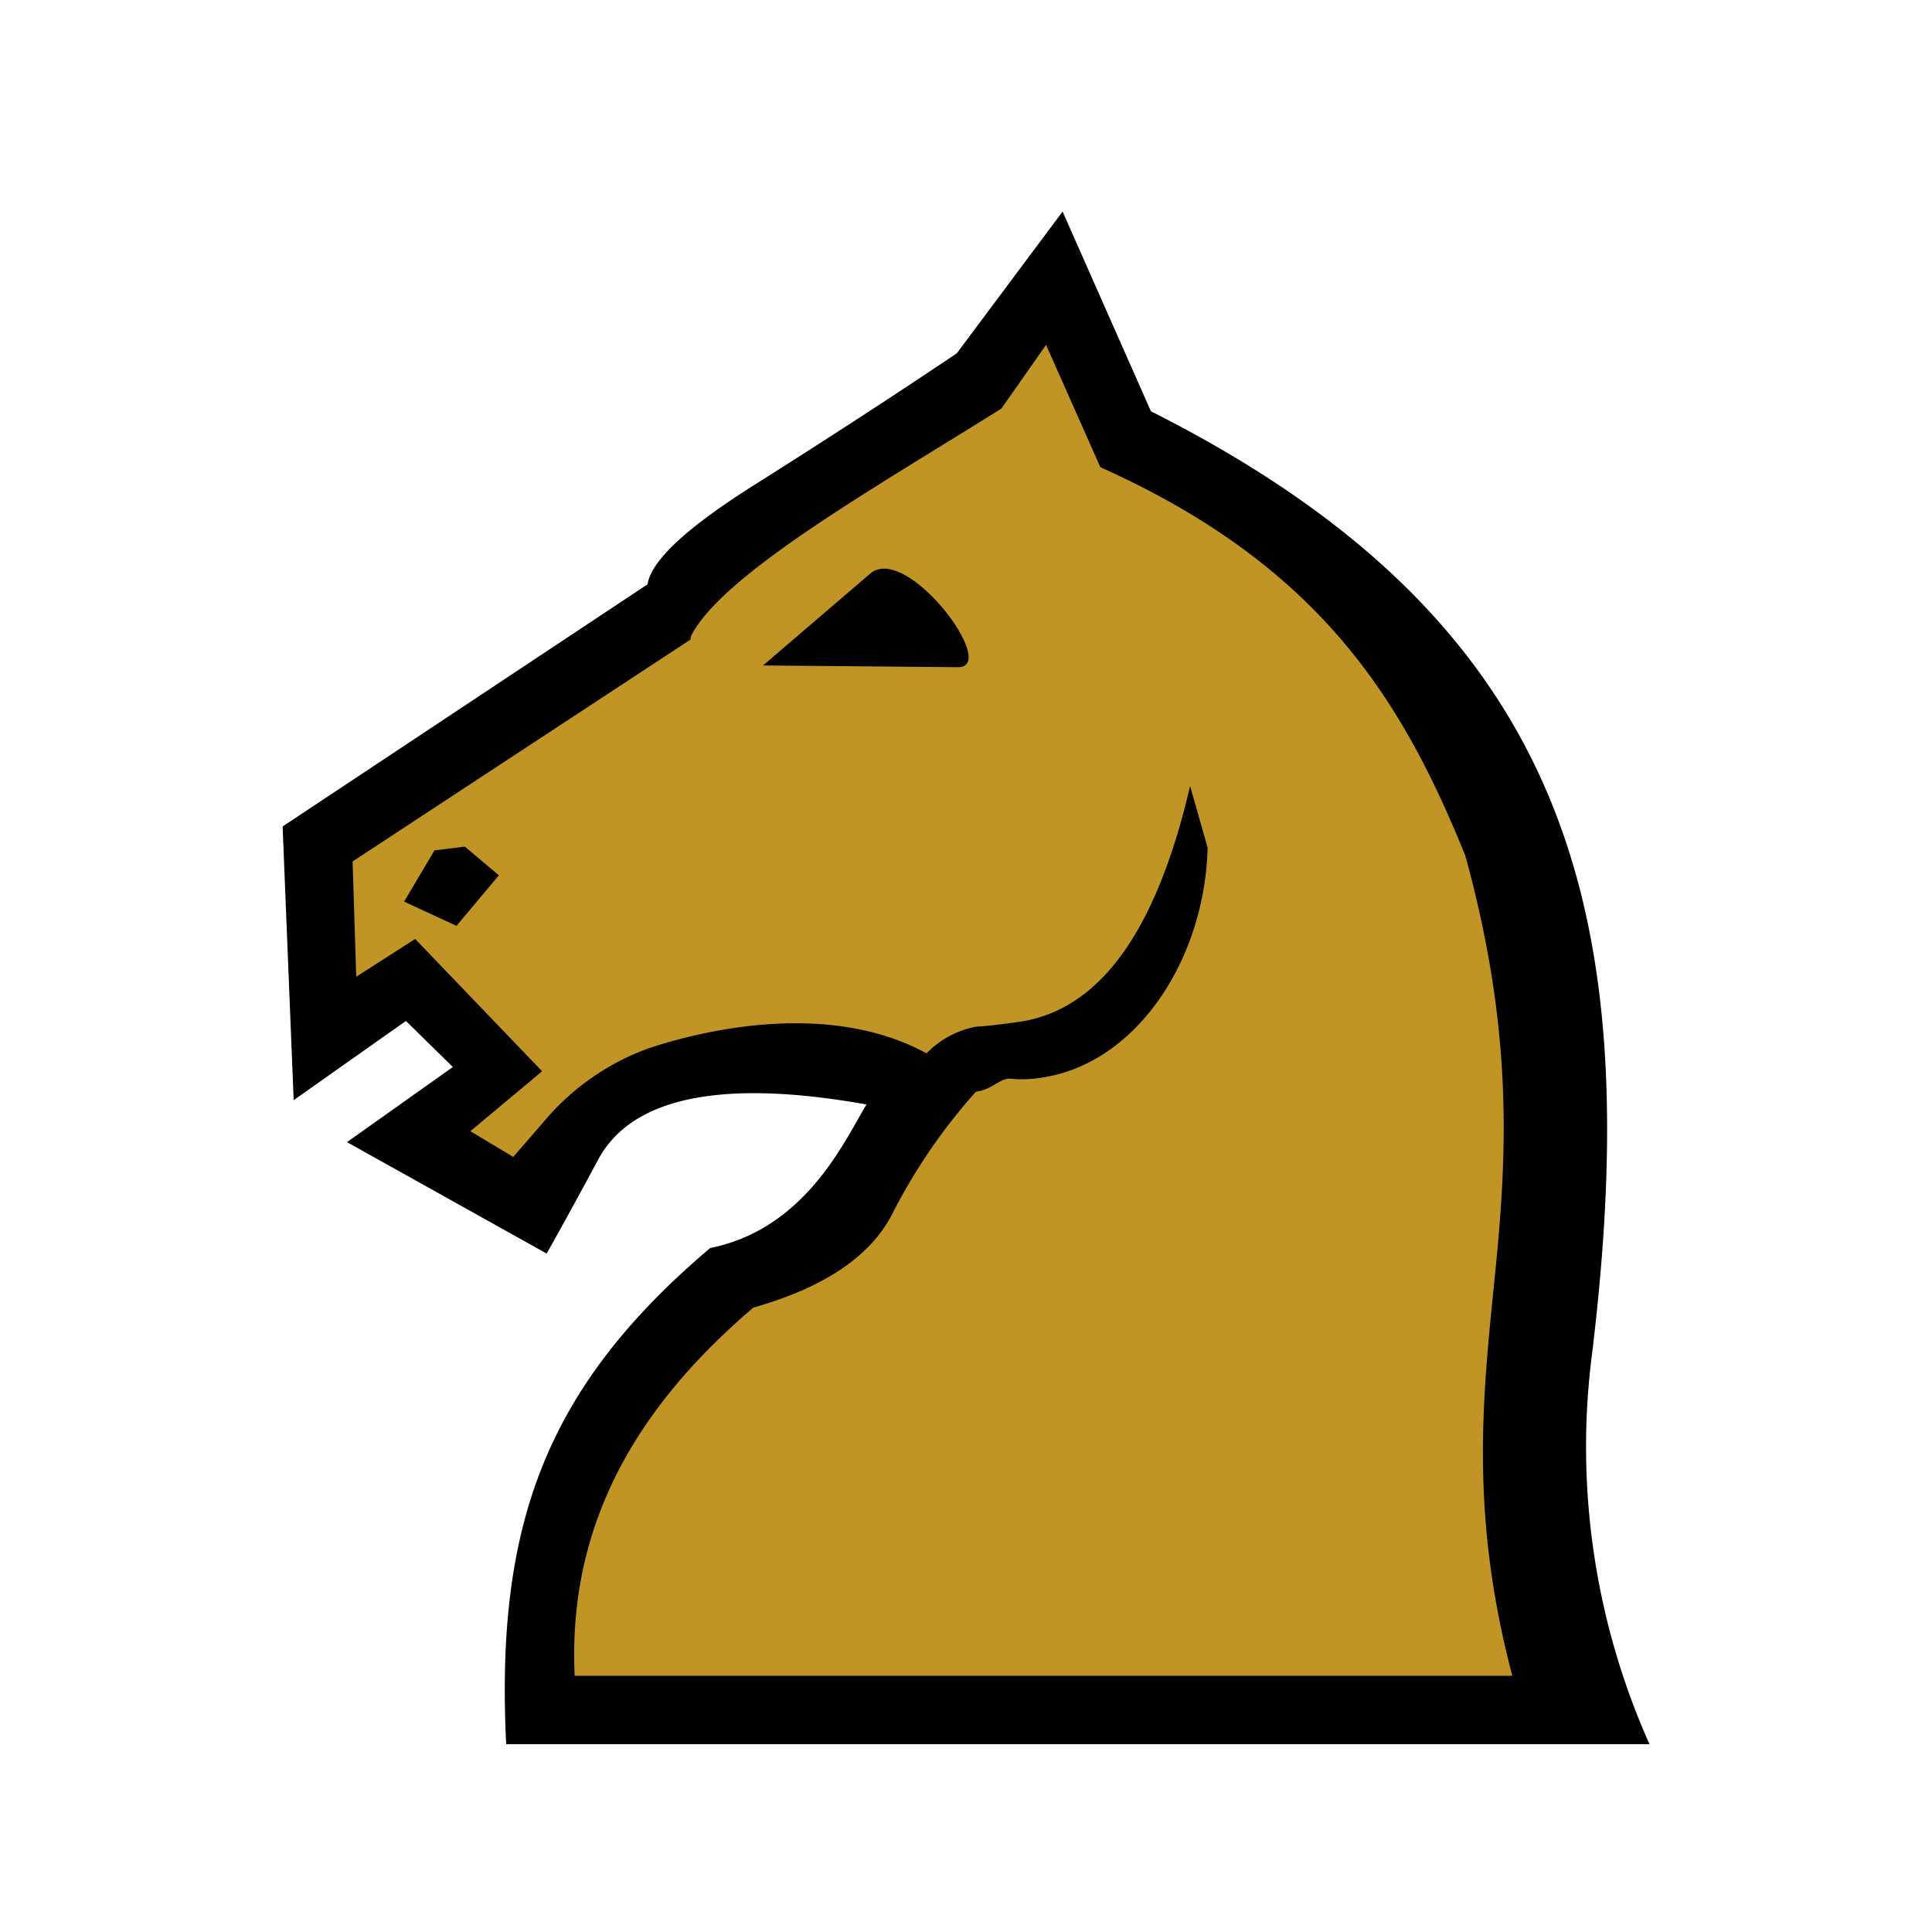 
<svg version="1.1" id="Layer_1" xmlns="http://www.w3.org/2000/svg" xmlns:xlink="http://www.w3.org/1999/xlink" x="0px" y="0px"
   viewBox="0 0 180 180" style="enable-background:new 0 0 180 180;" xml:space="preserve">
<defs>
<style>
.cls-1{fill:none;}.cls-2{fill:#C09526;}</style>
</defs>
<title>
n</title>
<rect class="cls-1" width="180" height="180"/>
<rect class="cls-1" width="180" height="180"/>
<path class="cls-2" d="M52.12,158.73c-.71-15,3.89-28.1,14.88-37.48,7-2,10.2-4.8,12.25-9a44.31,44.31,0,0,1,7-10.75c-9.55-9.91-19.32-2.4-25.75-.25-4.2,1.7-6.65,2.63-8.89,5.31l-3.48,4L42,105.85l7-5.8L37.77,90l-5.72,3.67-1.45-14L63.29,58.16c2.59-6.07,18.49-15,30.28-22.42L98,29.58l5.27,11.87c21.35,9.56,29.29,22.69,35.37,37.7,4.73,17.23,3.92,29.2,2.86,40.82s-2.5,22.95,1.69,38.76Z"/>
<path d="M40.48,79.23l2.83-.35,3.17,2.67-3.95,4.71L37.65,84ZM89.27,62.16,71.09,62l10-8.57C84.47,50.59,93.13,62.16,89.27,62.16Zm-25-2.57-3.94-5.15c.34-2.22,3.69-5.31,9.95-9.26s12.52-8,18.86-12.26L99,19.71l8.23,18.61C146.3,58,153.25,85,148.36,125.88a67.87,67.87,0,0,0,5.32,36.62H47.16c-1-20.32,3.61-33.19,19-46.22,8.91-1.8,12.52-10,14.57-13.38-13.46-2.4-21.87-.69-25,5.14s-4.8,8.75-4.8,8.75L32.33,106.41l9.86-7-4.37-4.29-10.46,7.38L26.33,77l34-22.56s3.38-1.15,4-.38,0,5.53,0,5.53L32.85,80.26,33.19,91l5.49-3.52L50.51,99.81l-6.69,5.58,4,2.4,3.34-3.86a22.91,22.91,0,0,1,9.27-6.26c6.17-2.06,21.35-5.49,30.53,4A53.33,53.33,0,0,0,83.18,113c-2,4-6.34,6.94-13,8.83-10.55,9-17.32,19.9-16.64,34.3H140.9c-4-15.17-2.75-26.07-1.63-37.21s1.8-22.65-2.75-39.2c-5.83-14.4-13.46-27-34-36.19l-5.06-11.4L93.3,38.06C82,45.18,66.71,53.76,64.23,59.59Z"/>
<path d="M86.36,98.1c-.91,1,.88,4.11,4.63,3.6,1.46-.2,2.23-1.29,3.17-1.2a11,11,0,0,0,2.83-.09c8.92-1.28,15.27-11.06,15.52-21.44l-1.63-5.74c-3.17,13.63-8.49,21-16.12,22-1.2.17-2.49.34-3.86.43A8.7,8.7,0,0,0,86.36,98.1Z"/>
</svg>
